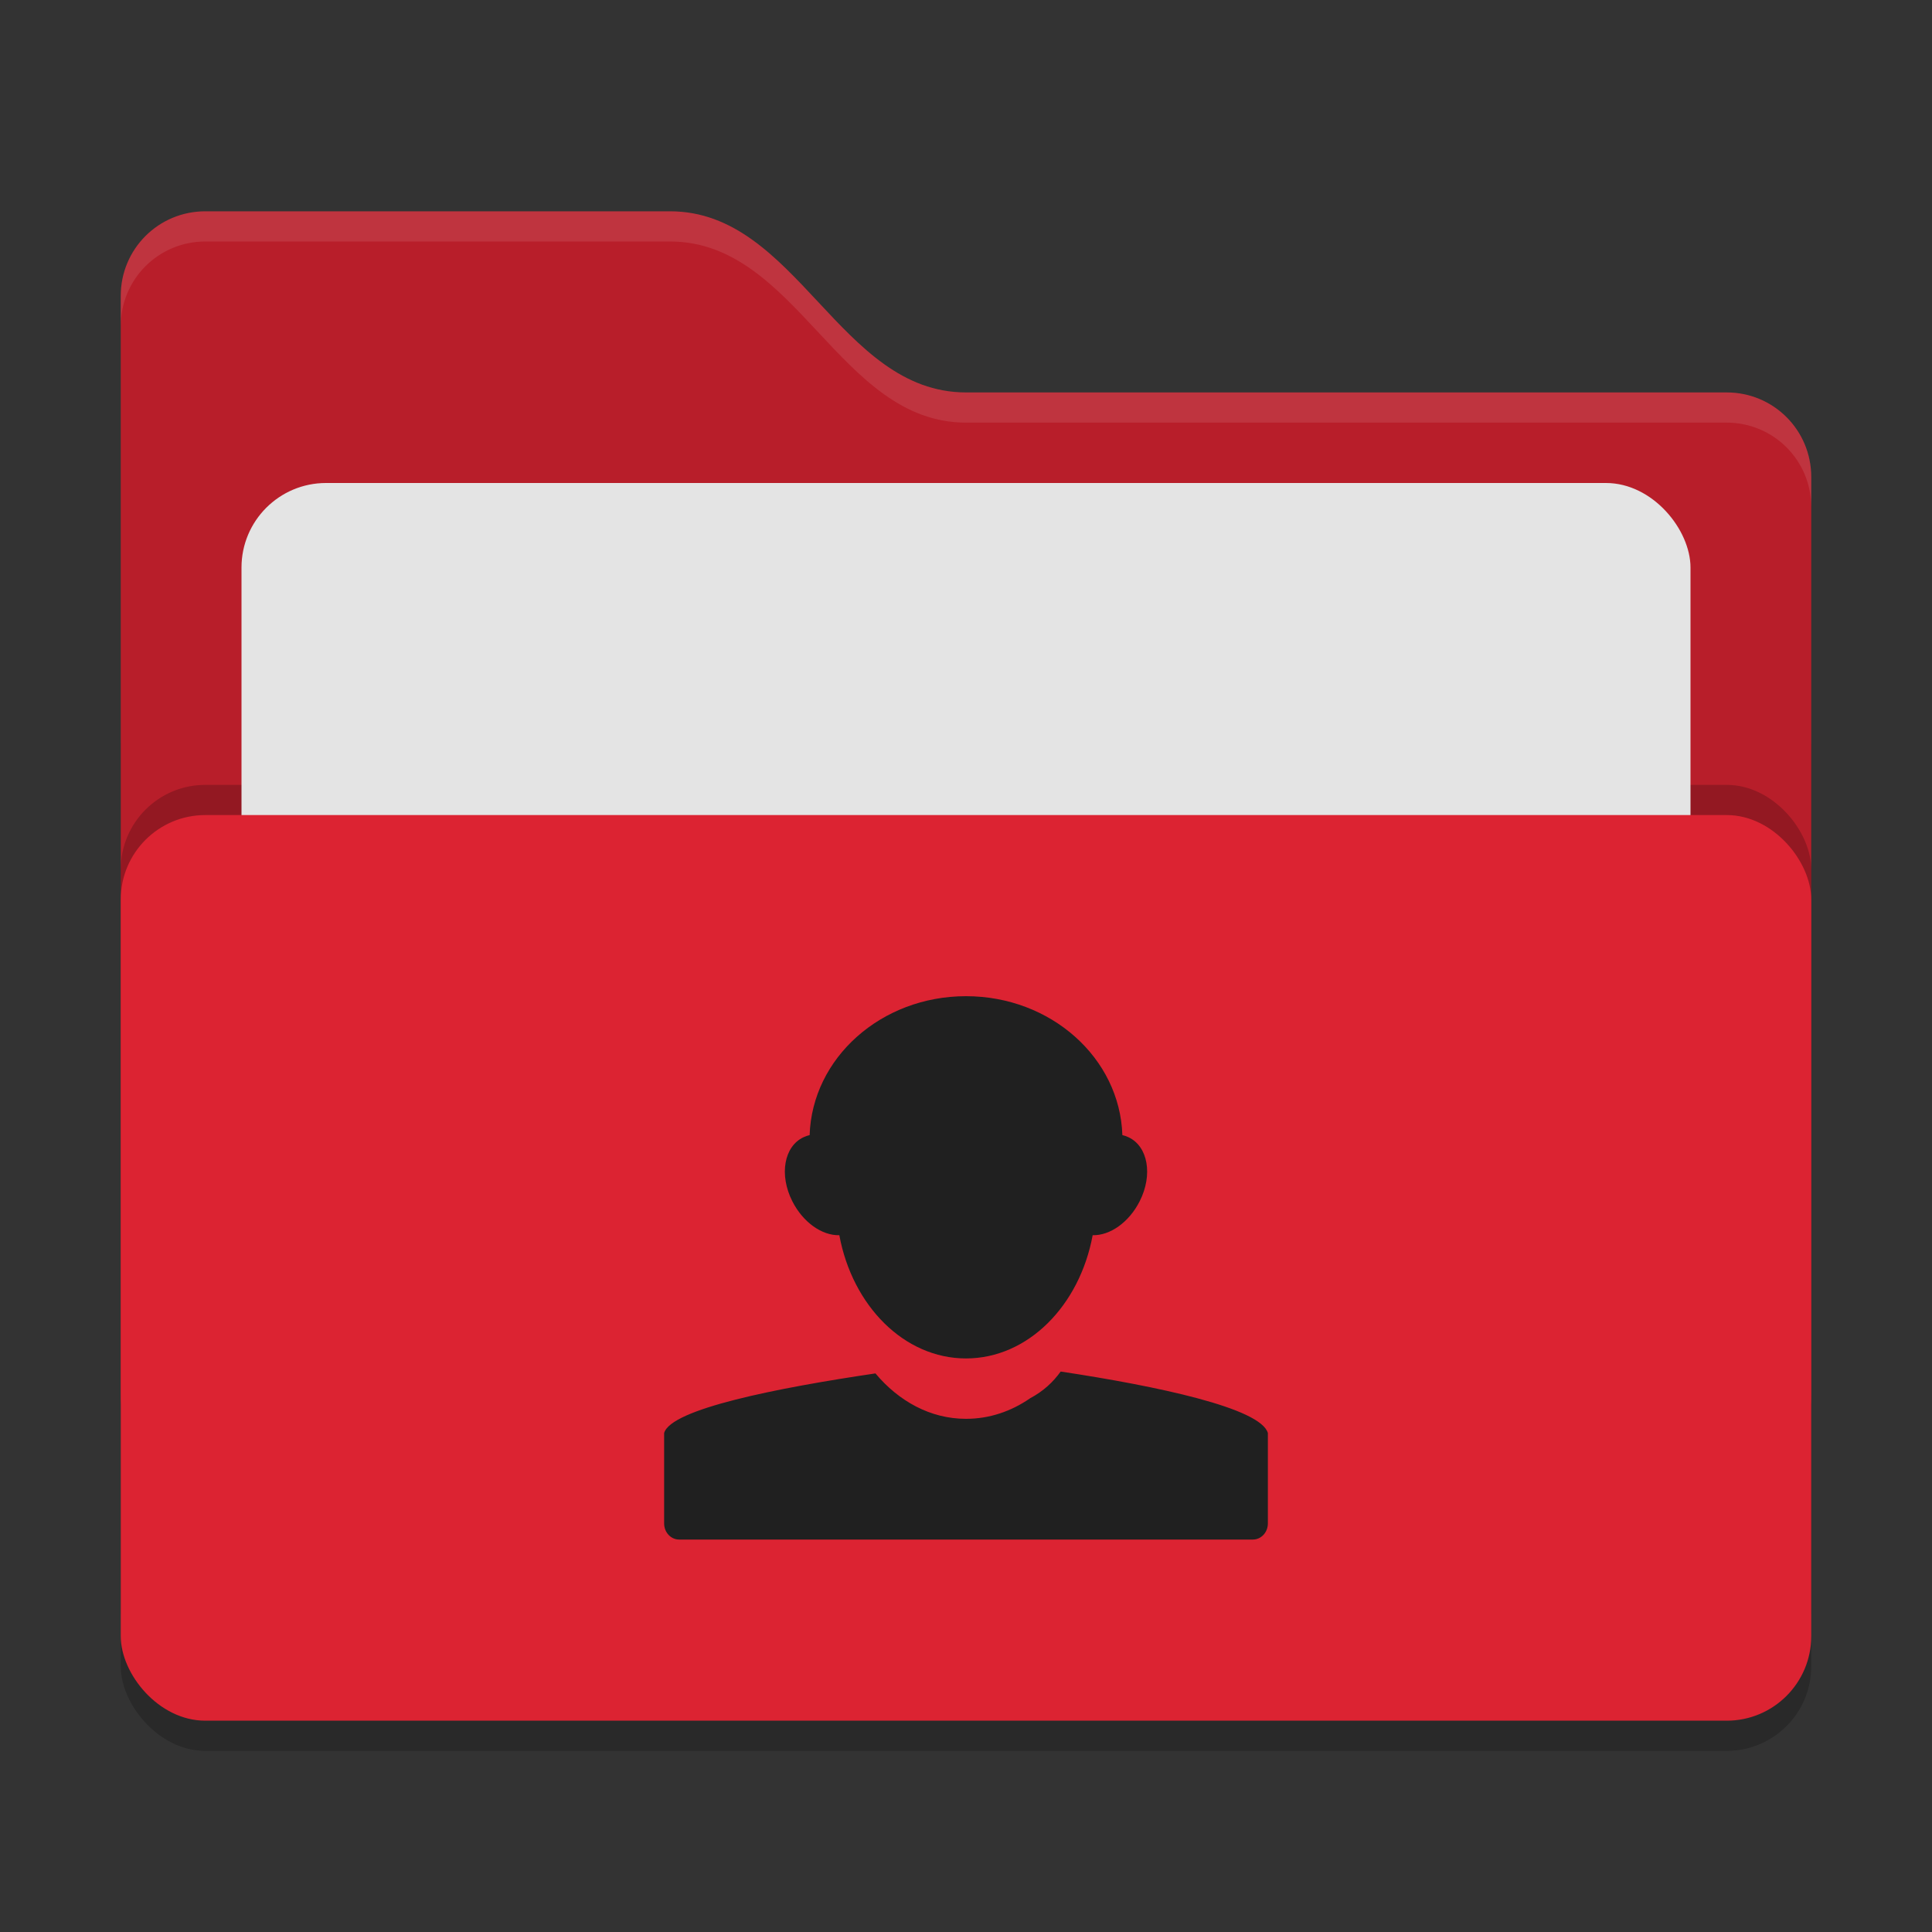 <svg xmlns="http://www.w3.org/2000/svg" width="64" height="64" version="1">
 <rect width="100%" height="100%" fill="#333333" stroke="none"/>
 <rect style="opacity:0.2" width="56" height="36" x="4" y="22" rx="2.8" ry="2.8"/>
 <path style="fill:#b81e2a" d="M 4,46.2 C 4,47.751 5.249,49 6.8,49 H 57.2 C 58.751,49 60,47.751 60,46.2 V 15.8 C 60,14.249 58.751,13 57.2,13 H 32 C 27.8,13 26.4,7 22.2,7 H 6.8 C 5.249,7 4,8.249 4,9.8"/>
 <rect style="opacity:0.2" width="56" height="30" x="4" y="26" rx="2.8" ry="2.8"/>
 <rect style="fill:#e4e4e4" width="48" height="22" x="8" y="16" rx="2.8" ry="2.8"/>
 <rect style="fill:#dc2332" width="56" height="30" x="4" y="27" rx="2.8" ry="2.8"/>
 <path style="opacity:0.1;fill:#ffffff" d="M 6.801,7 C 5.25,7 4,8.25 4,9.801 V 10.801 C 4,9.25 5.25,8 6.801,8 H 22.199 C 26.399,8 27.8,14 32,14 H 57.199 C 58.75,14 60,15.25 60,16.801 V 15.801 C 60,14.25 58.75,13 57.199,13 H 32 C 27.8,13 26.399,7 22.199,7 Z"/>
 <path style="fill:#202020" d="M 26.82,37.602 C 26.752,37.616 26.682,37.642 26.618,37.672 25.972,37.974 25.804,38.918 26.246,39.792 26.602,40.496 27.232,40.932 27.804,40.918 28.236,43.256 29.952,45 32,45 34.048,45 35.764,43.256 36.196,40.918 36.768,40.932 37.398,40.496 37.754,39.792 38.196,38.918 38.028,37.974 37.382,37.672 37.318,37.642 37.248,37.616 37.18,37.602 37.096,35.046 34.812,33 32,33 29.188,33 26.904,35.046 26.82,37.602 Z M 31.992,47 C 30.826,47 29.774,46.42 29,45.496 25.738,45.978 22.218,46.676 22,47.472 V 50.464 C 22,50.762 22.222,51 22.5,51 H 41.5 C 41.778,51 42,50.762 42,50.464 V 47.472 C 41.768,46.644 38.342,45.918 35.136,45.434 34.89,45.778 34.562,46.088 34.122,46.32 L 34.118,46.324 C 33.494,46.754 32.772,47 32.008,47"/>
</svg>

